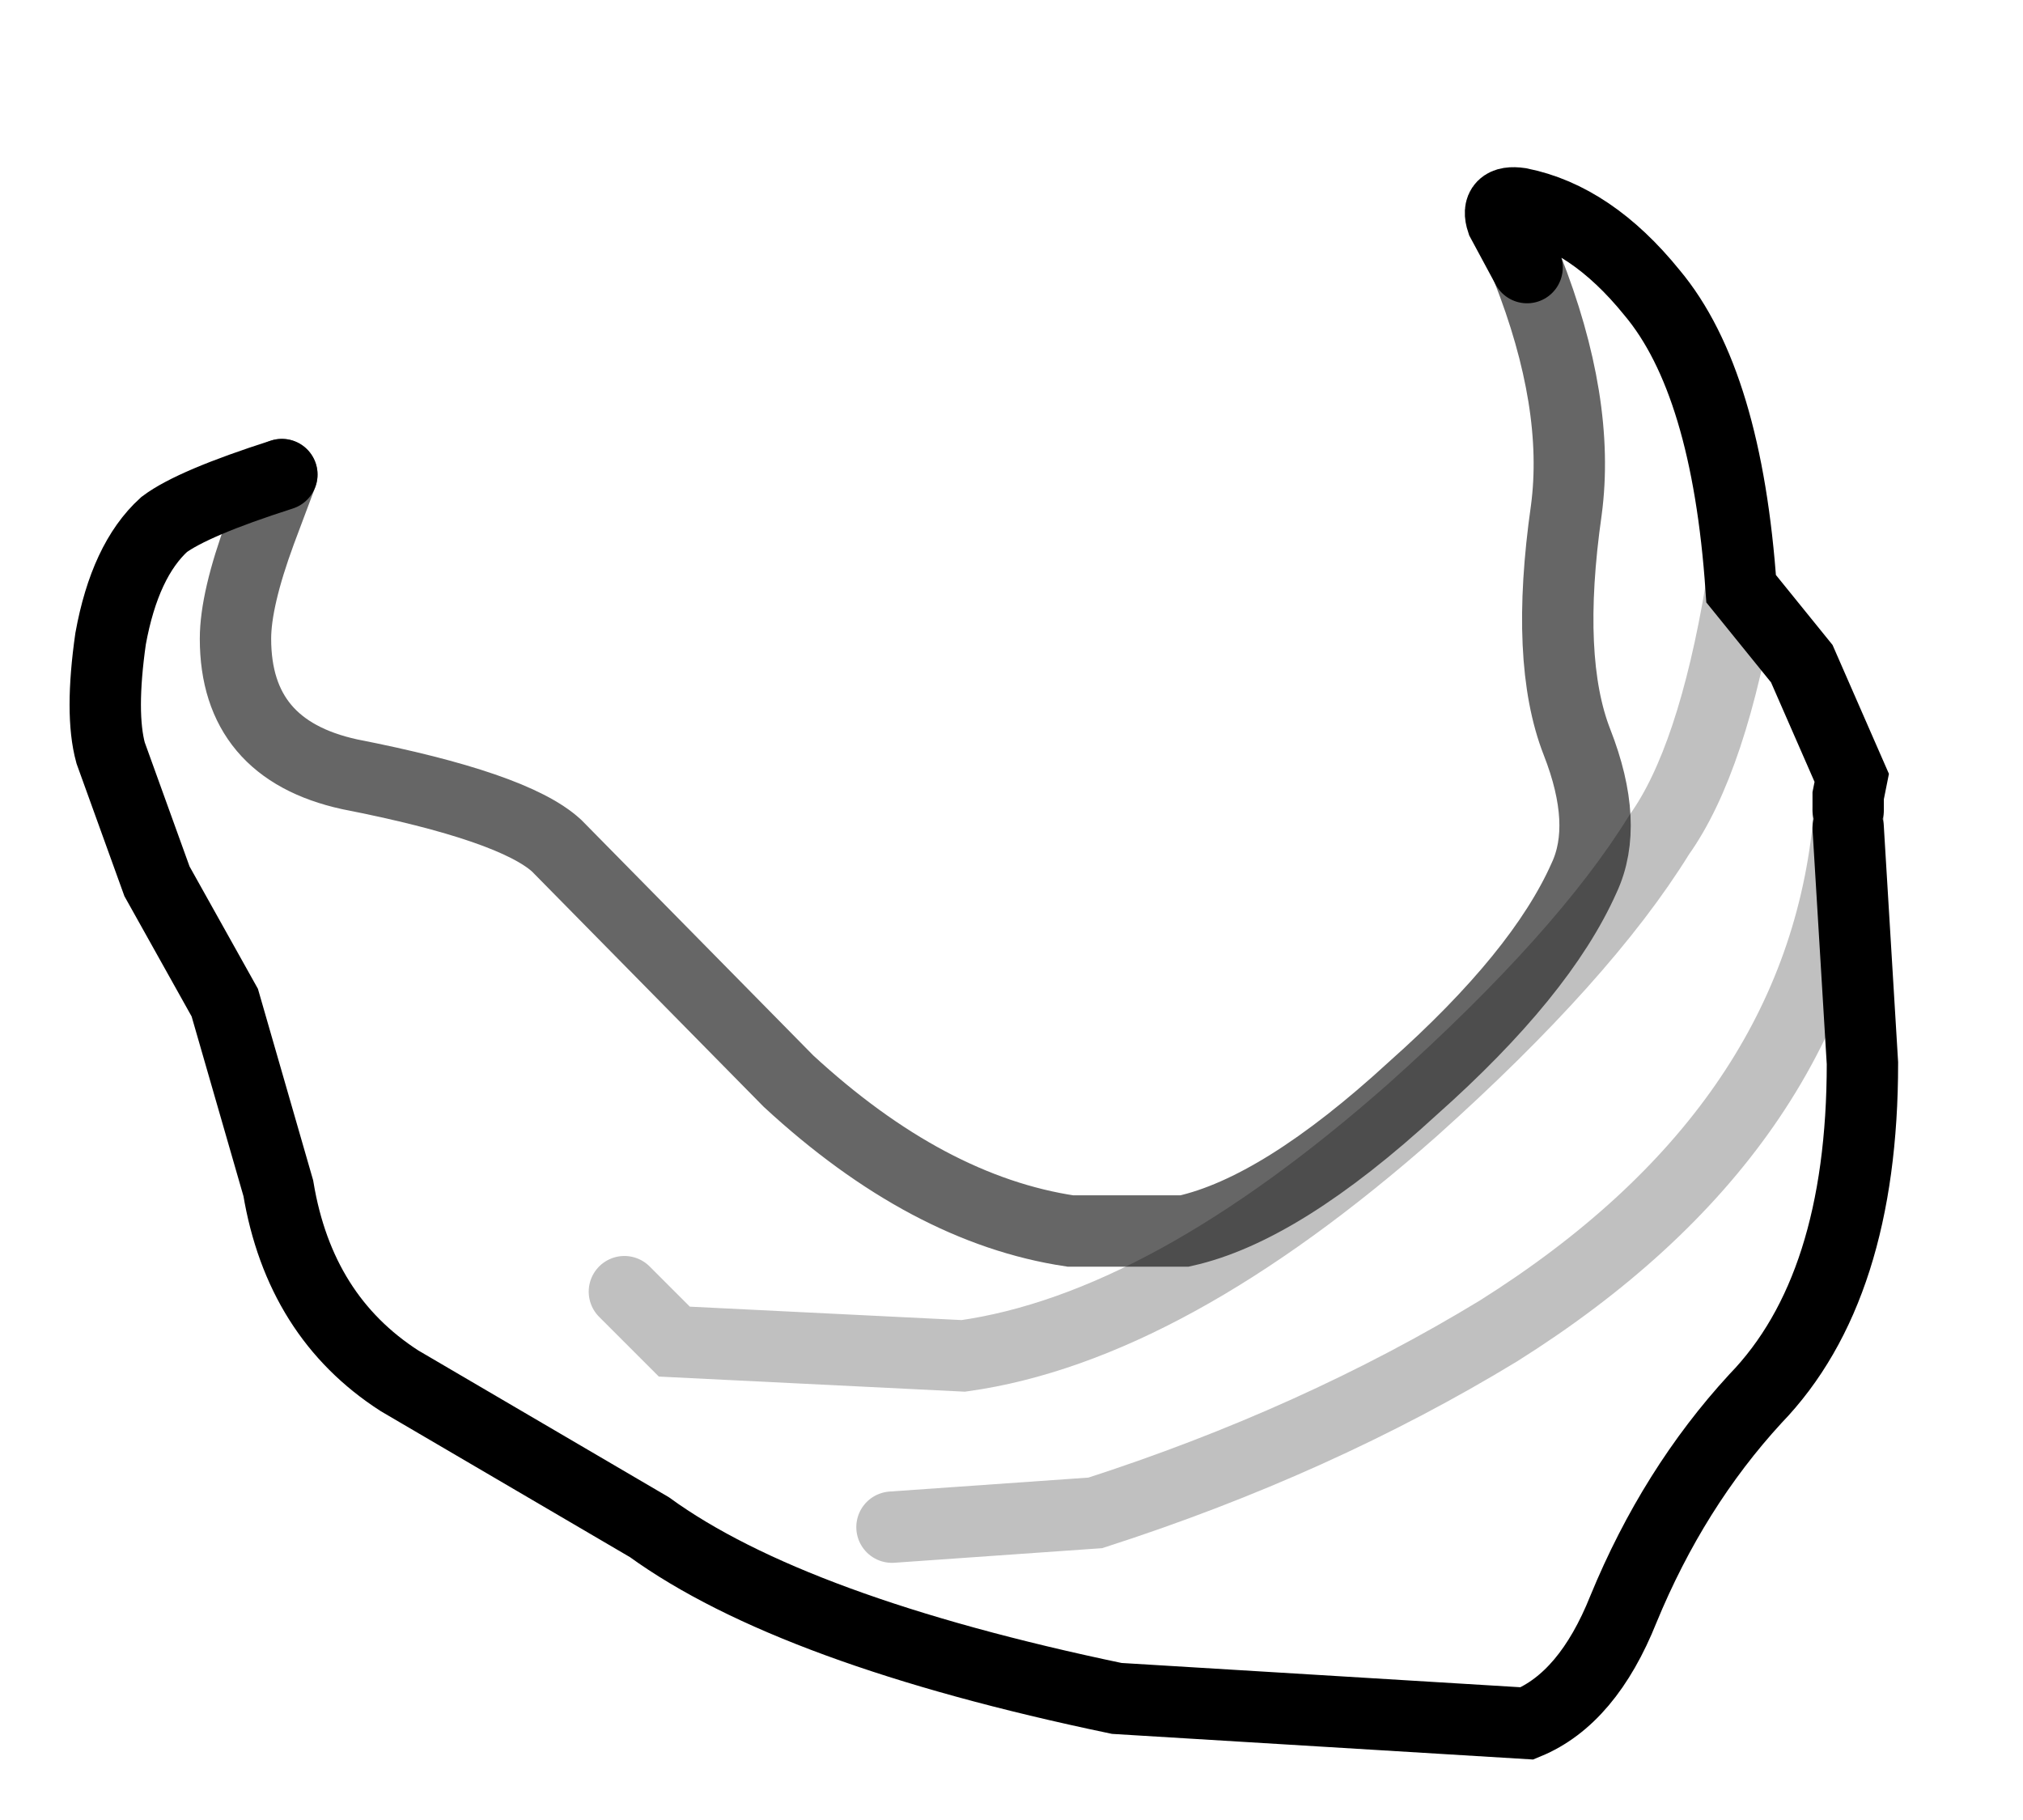 <?xml version="1.0" encoding="UTF-8" standalone="no"?>
<svg xmlns:xlink="http://www.w3.org/1999/xlink" height="25.5px" width="28.35px" xmlns="http://www.w3.org/2000/svg">
  <g transform="matrix(1.0, 0.0, 0.0, 1.0, 1.0, 2.25)">
    <path d="M20.4 1.5 L20.05 0.85 Q19.95 0.55 20.3 0.6 21.3 0.8 22.15 1.85 23.2 3.1 23.4 6.0 L24.25 7.05 24.95 8.65 24.9 8.9 24.9 9.1 24.9 9.35 25.1 12.65 Q25.1 15.8 23.6 17.35 22.45 18.6 21.75 20.3 21.25 21.55 20.4 21.9 L14.65 21.55 Q10.1 20.6 8.1 19.15 L4.6 17.1 Q3.2 16.2 2.9 14.4 L2.15 11.8 1.2 10.1 0.55 8.3 Q0.4 7.75 0.55 6.7 0.75 5.6 1.3 5.1 1.7 4.8 2.95 4.4 L2.65 5.2 Q2.3 6.15 2.3 6.7 2.3 8.25 3.9 8.6 6.2 9.05 6.8 9.6 L10.05 12.9 Q12.0 14.7 14.0 15.0 L15.6 15.0 Q16.95 14.7 18.8 13.0 20.6 11.4 21.2 10.05 21.55 9.3 21.1 8.15 20.65 7.0 20.95 4.9 21.15 3.4 20.4 1.5 M11.5 19.15 L14.35 18.95 Q17.45 17.95 20.0 16.4 24.45 13.6 24.9 9.35 24.45 13.6 20.0 16.4 17.45 17.95 14.35 18.95 L11.5 19.15 M7.75 15.85 L8.45 16.55 12.5 16.75 Q15.35 16.35 18.8 13.3 21.2 11.15 22.25 9.45 23.0 8.4 23.4 6.0 23.0 8.4 22.25 9.45 21.2 11.15 18.8 13.3 15.35 16.35 12.5 16.75 L8.45 16.55 7.75 15.85" fill="#ffffff" fill-opacity="0.0" fill-rule="evenodd" stroke="none"/>
    <path d="M20.4 1.5 L20.05 0.85 Q19.95 0.55 20.3 0.6 21.3 0.8 22.15 1.85 23.2 3.1 23.4 6.0 L24.25 7.05 24.95 8.65 24.9 8.9 24.9 9.1 M24.9 9.35 L25.1 12.65 Q25.1 15.8 23.6 17.35 22.45 18.6 21.75 20.3 21.25 21.55 20.4 21.9 L14.65 21.55 Q10.1 20.6 8.1 19.15 L4.6 17.1 Q3.2 16.2 2.9 14.4 L2.15 11.8 1.2 10.1 0.55 8.3 Q0.4 7.75 0.55 6.7 0.75 5.6 1.3 5.1 1.7 4.8 2.95 4.4" fill="none" stroke="#000000" stroke-linecap="round" stroke-linejoin="miter-clip" stroke-miterlimit="10.0" stroke-width="1.0"/>
    <path d="M2.95 4.4 L2.65 5.2 Q2.3 6.15 2.3 6.7 2.3 8.25 3.9 8.6 6.2 9.05 6.8 9.6 L10.05 12.9 Q12.0 14.7 14.0 15.0 L15.6 15.0 Q16.95 14.7 18.8 13.0 20.6 11.4 21.2 10.05 21.55 9.3 21.1 8.15 20.65 7.0 20.95 4.9 21.15 3.4 20.4 1.5" fill="none" stroke="#000000" stroke-linecap="round" stroke-linejoin="miter-clip" stroke-miterlimit="10.0" stroke-opacity="0.6" stroke-width="1.0"/>
    <path d="M24.9 9.1 L24.9 9.35 Q24.45 13.6 20.0 16.4 17.45 17.95 14.35 18.95 L11.5 19.15 M23.4 6.0 Q23.0 8.4 22.25 9.45 21.2 11.15 18.8 13.3 15.35 16.35 12.5 16.75 L8.45 16.55 7.75 15.85" fill="none" stroke="#000000" stroke-linecap="round" stroke-linejoin="miter-clip" stroke-miterlimit="10.0" stroke-opacity="0.247" stroke-width="1.0"/>
  </g>
</svg>

